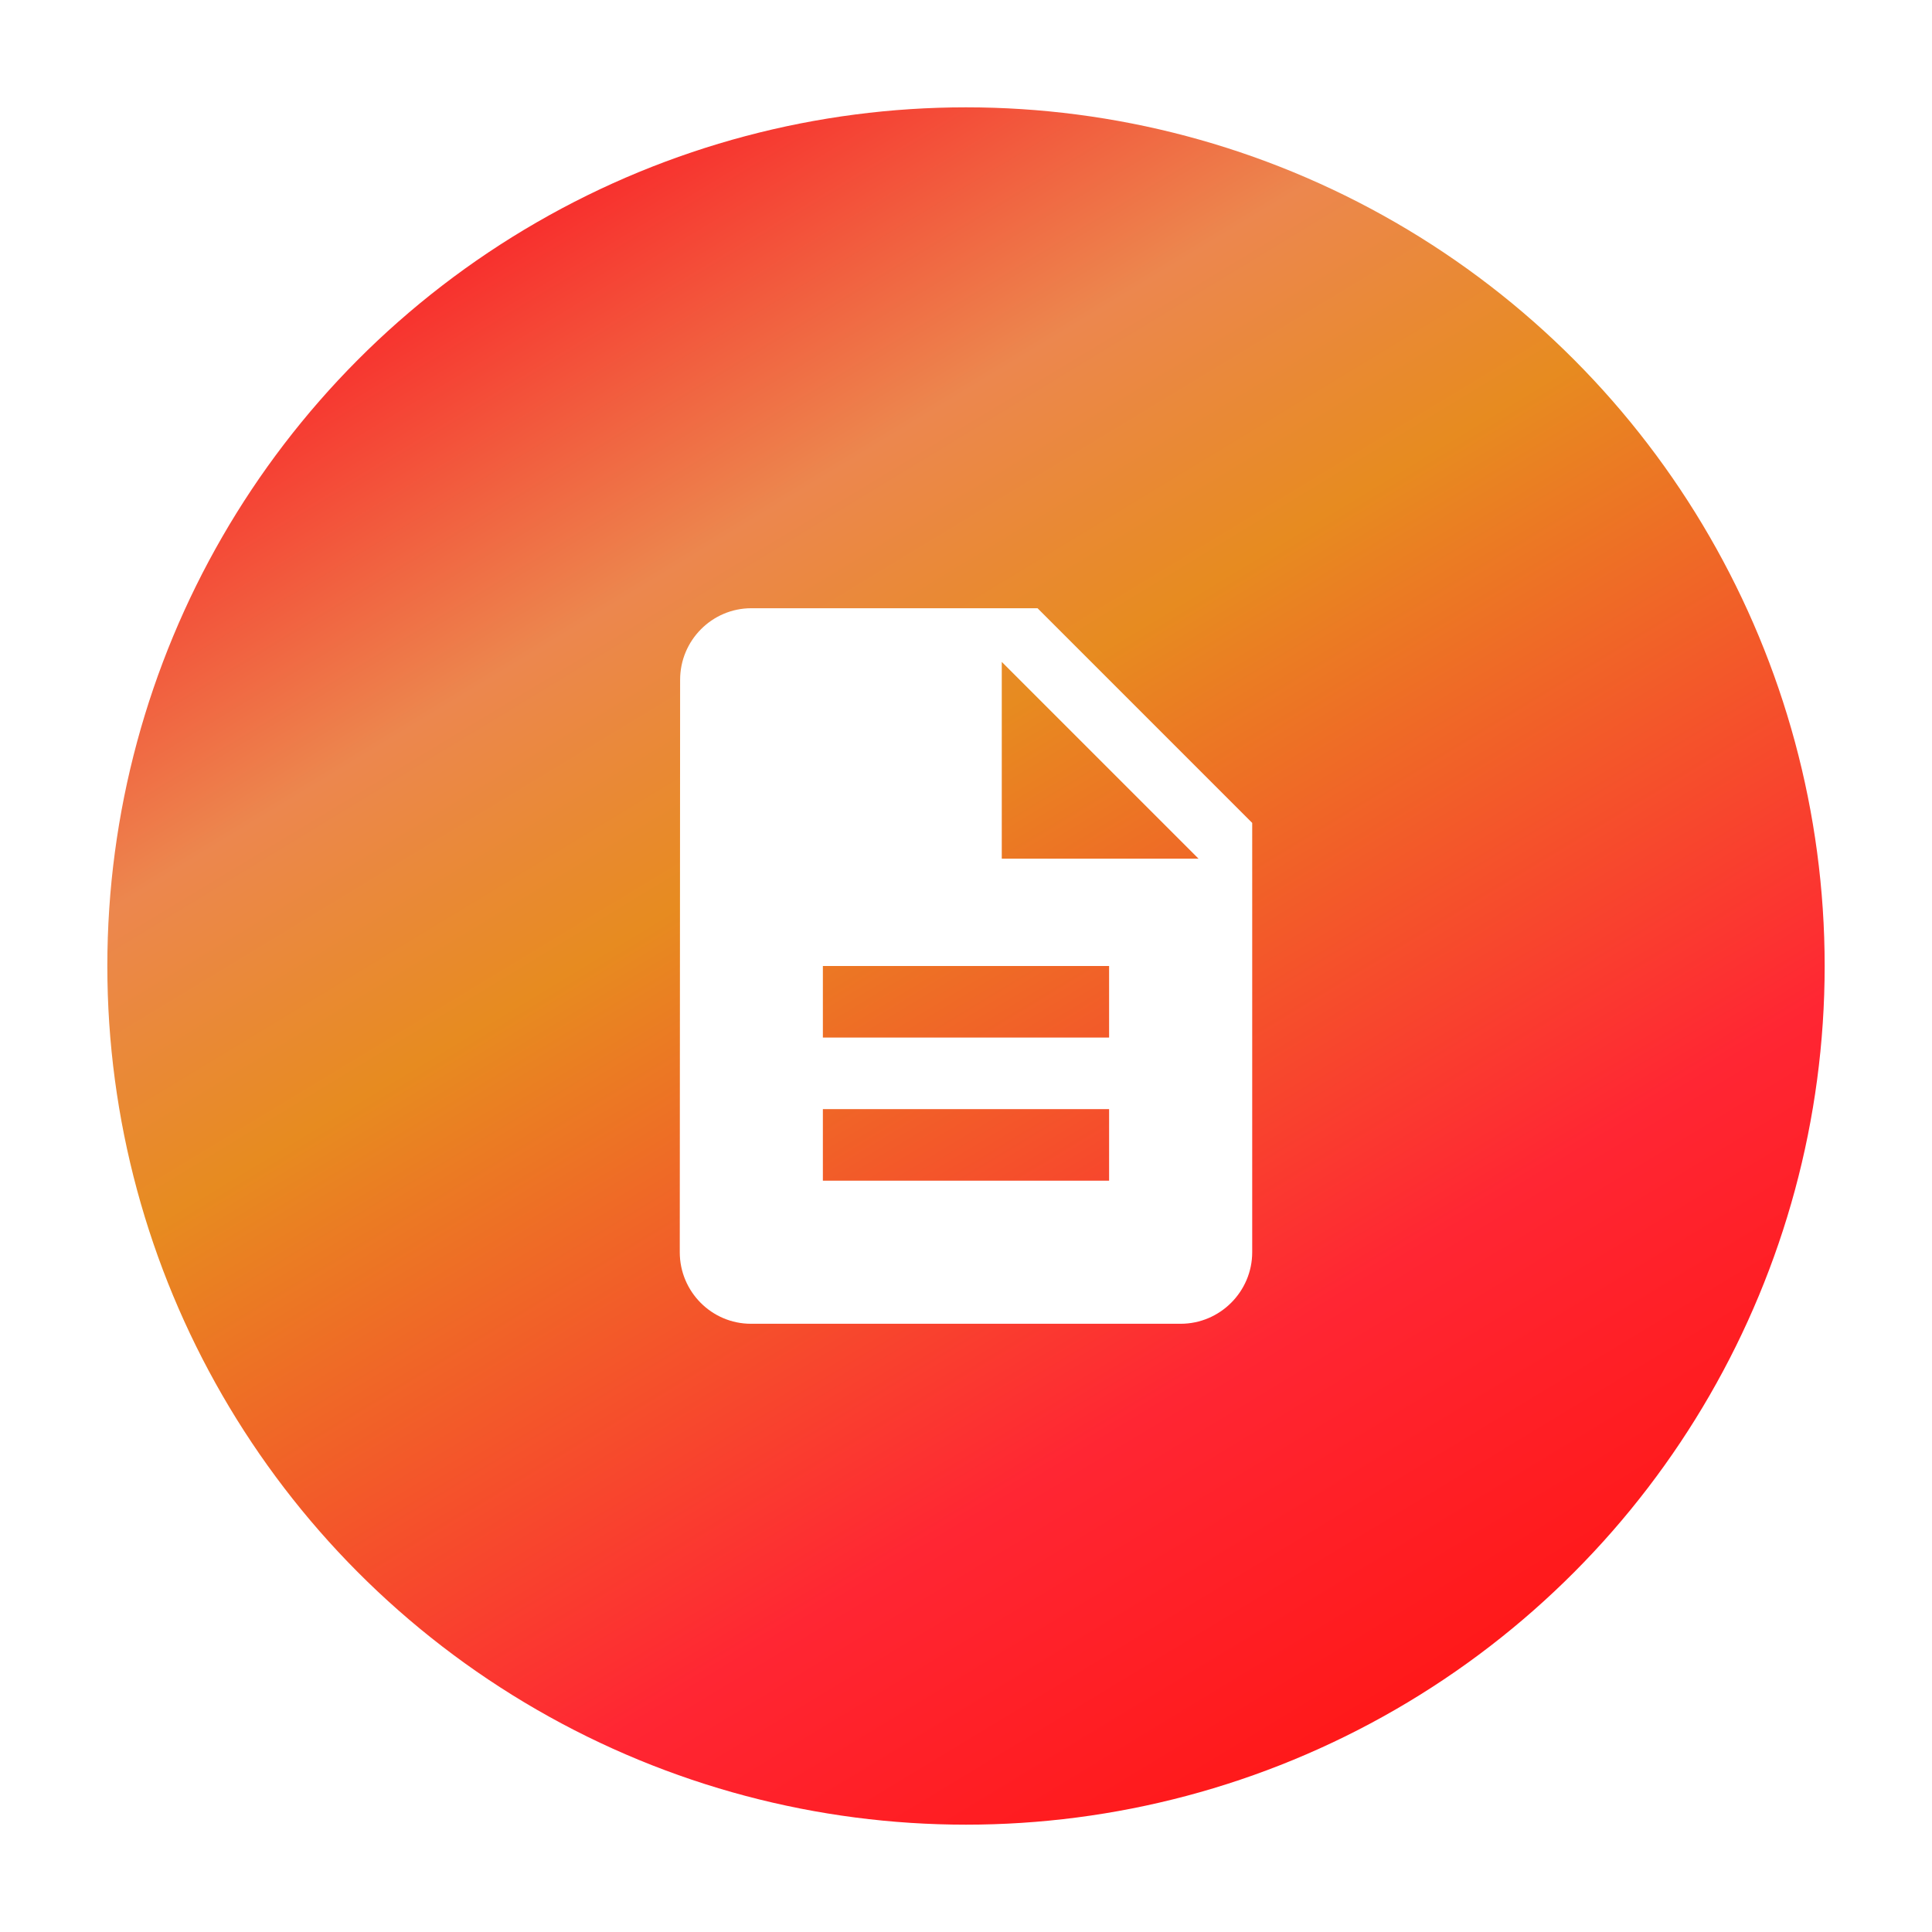 <svg width="72" height="72" viewBox="0 0 72 72" fill="none" xmlns="http://www.w3.org/2000/svg">
<g filter="url(#filter0_d_144143_184245)">
<circle cx="36" cy="32" r="32" fill="url(#paint0_linear_144143_184245)"/>
<path d="M38.666 18.667H28C26.533 18.667 25.346 19.867 25.346 21.333L25.333 42.667C25.333 44.133 26.52 45.333 27.986 45.333H44C45.466 45.333 46.666 44.133 46.666 42.667V26.667L38.666 18.667ZM41.333 40H30.666V37.333H41.333V40ZM41.333 34.667H30.666V32H41.333V34.667ZM37.333 28V20.667L44.666 28H37.333Z" fill="white"/>
</g>
<defs>
<filter id="filter0_d_144143_184245" x="0" y="0" width="72" height="72" filterUnits="userSpaceOnUse" color-interpolation-filters="sRGB">
<feFlood flood-opacity="0" result="BackgroundImageFix"/>
<feColorMatrix in="SourceAlpha" type="matrix" values="0 0 0 0 0 0 0 0 0 0 0 0 0 0 0 0 0 0 127 0" result="hardAlpha"/>
<feOffset dy="4"/>
<feGaussianBlur stdDeviation="2"/>
<feComposite in2="hardAlpha" operator="out"/>
<feColorMatrix type="matrix" values="0 0 0 0 0 0 0 0 0 0 0 0 0 0 0 0 0 0 0.25 0"/>
<feBlend mode="normal" in2="BackgroundImageFix" result="effect1_dropShadow_144143_184245"/>
<feBlend mode="normal" in="SourceGraphic" in2="effect1_dropShadow_144143_184245" result="shape"/>
</filter>
<linearGradient id="paint0_linear_144143_184245" x1="16.843" y1="5.472" x2="50.693" y2="61.343" gradientUnits="userSpaceOnUse">
<stop stop-color="#F82C2C"/>
<stop offset="0.219" stop-color="#EC874E"/>
<stop offset="0.385" stop-color="#E78B20"/>
<stop offset="0.771" stop-color="#FF2633"/>
<stop offset="1" stop-color="#FF1818"/>
</linearGradient>
</defs>
</svg>

